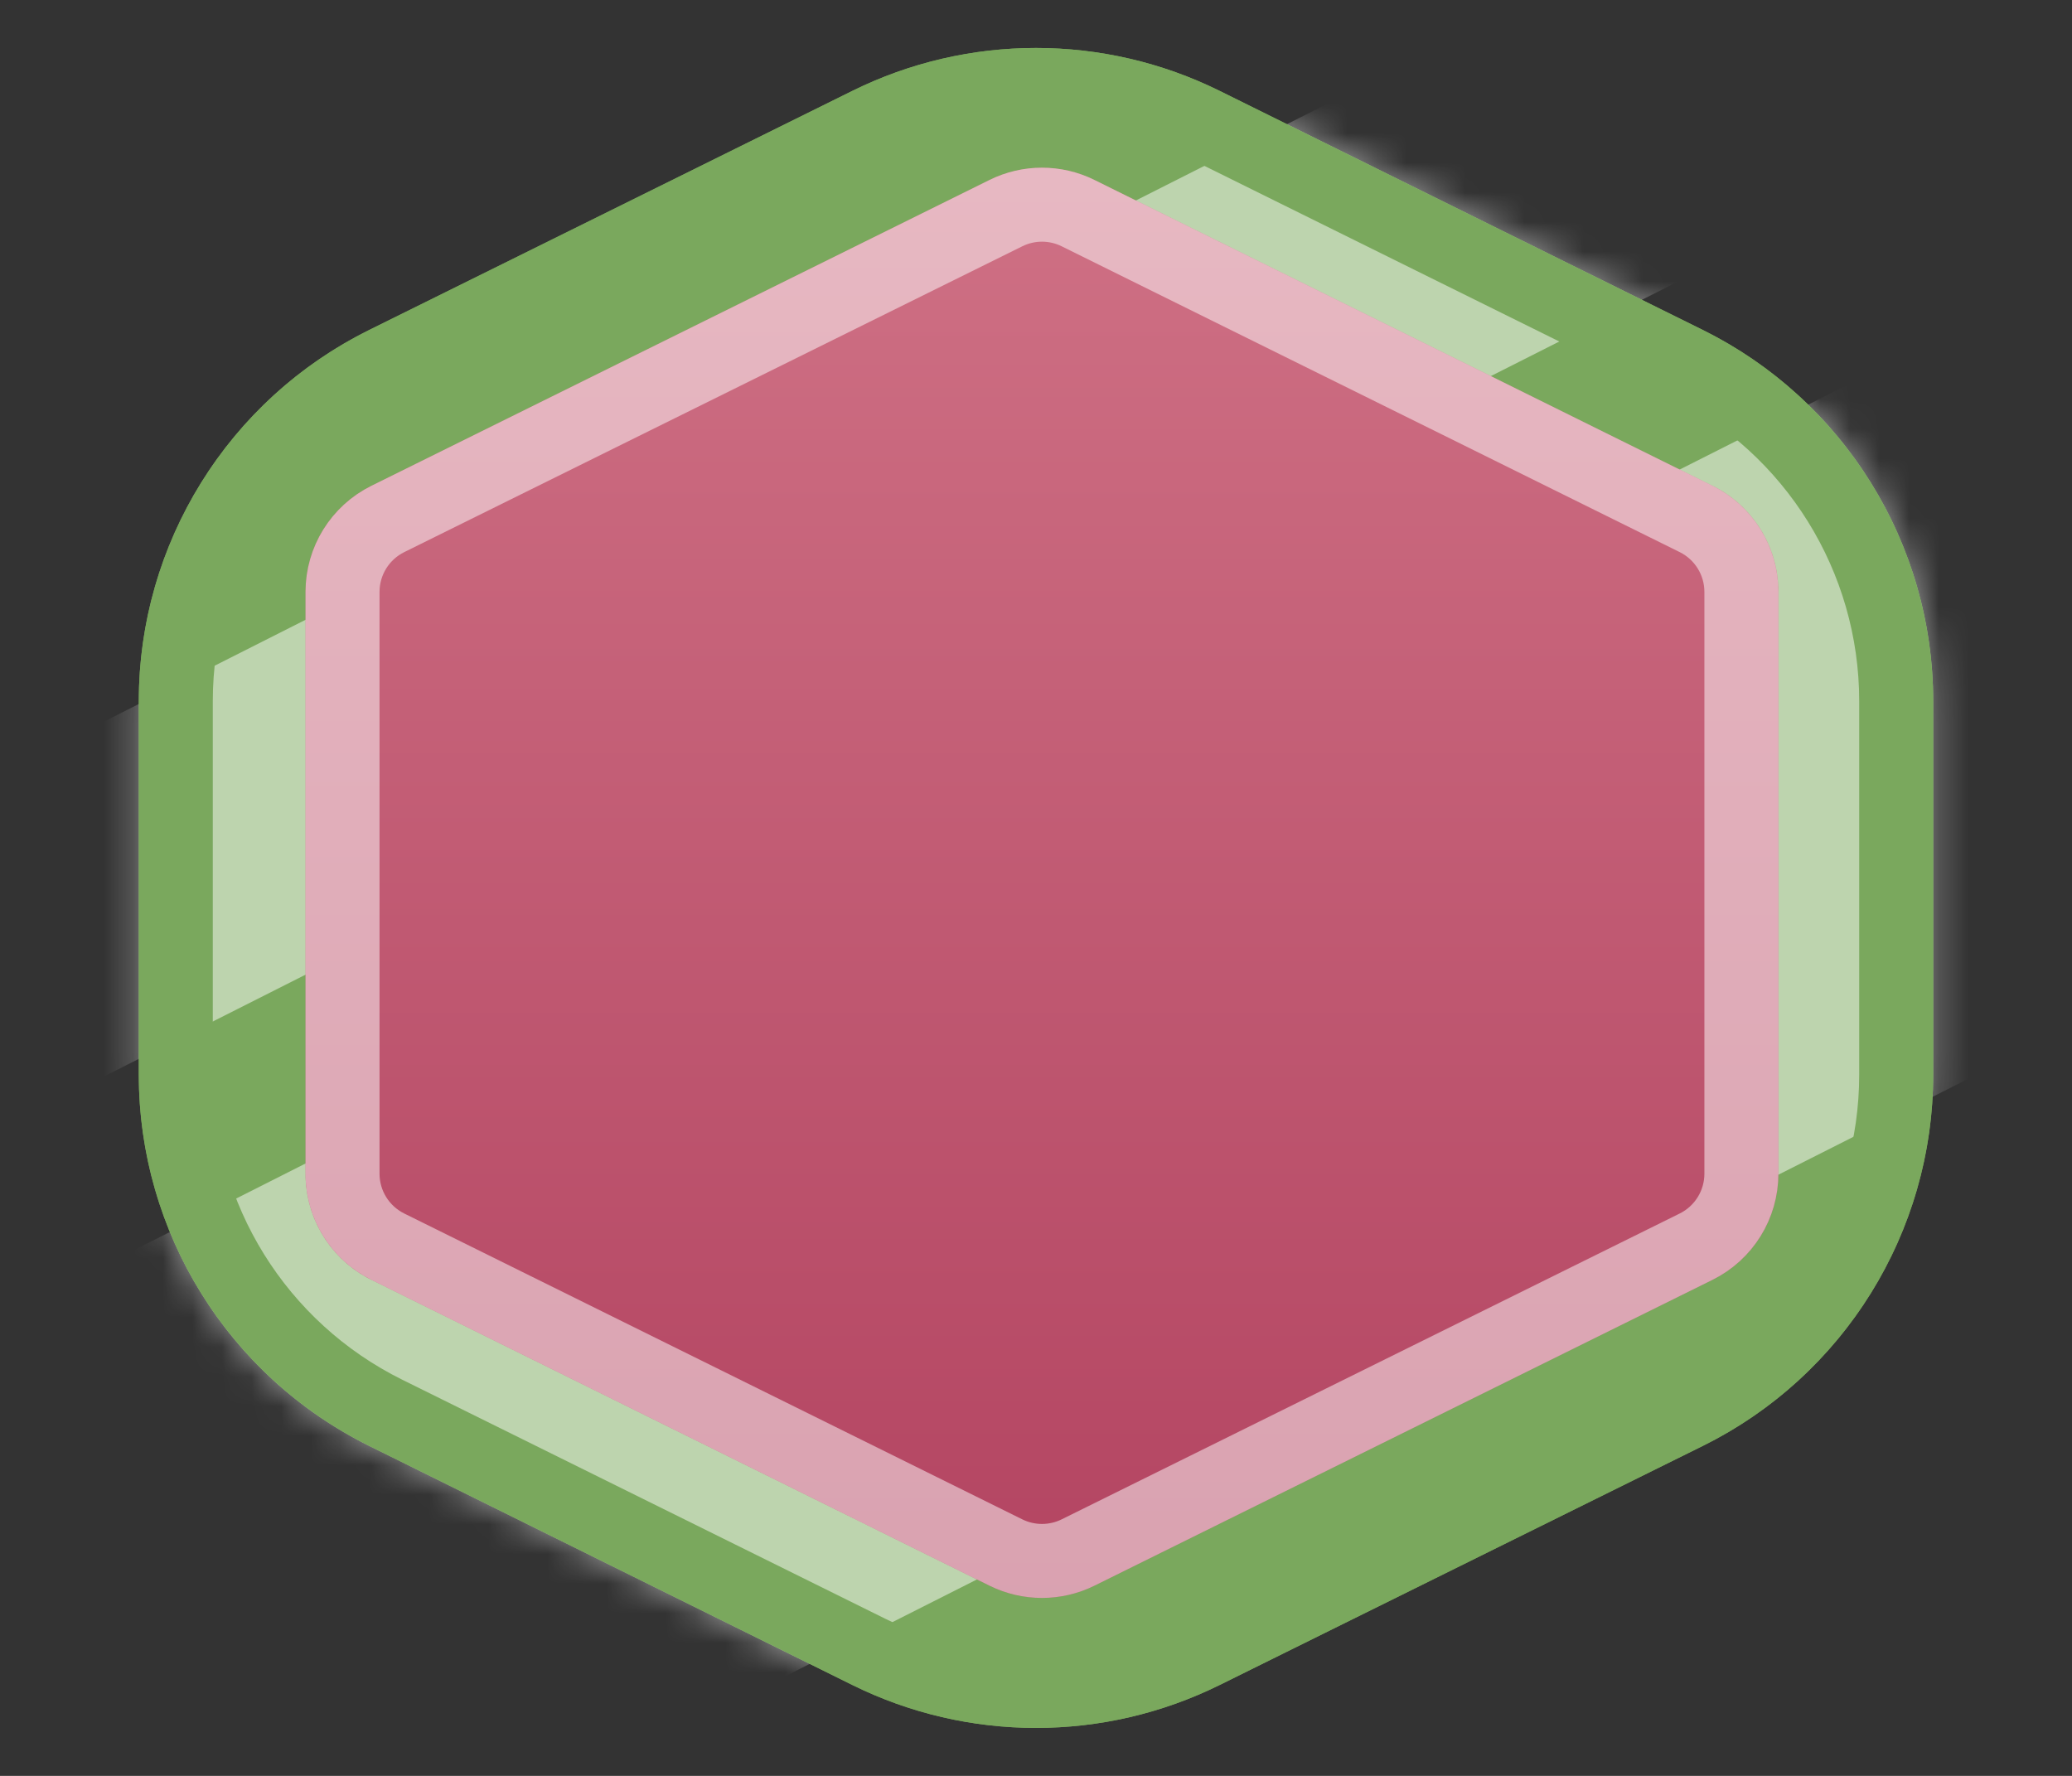 <svg width="70" height="60" viewBox="0 0 70 60" fill="none" xmlns="http://www.w3.org/2000/svg">
<rect x="0" y="0" width="70" height="60" fill="#333333" stroke="none"/>
<path d="M28.791 3.073C32.704 1.136 37.296 1.136 41.209 3.073L57.52 11.145C62.292 13.506 65.311 18.369 65.311 23.692V36.308C65.311 41.631 62.292 46.494 57.52 48.855L41.209 56.927C37.296 58.864 32.704 58.864 28.791 56.927L12.48 48.855C7.708 46.494 4.689 41.631 4.689 36.308V23.692C4.689 18.369 7.708 13.506 12.48 11.145L28.791 3.073Z" fill="#7AA85D"/>
<mask id="mask0_168_81507" style="mask-type:alpha" maskUnits="userSpaceOnUse" x="4" y="1" width="62" height="58">
<path d="M28.791 3.073C32.704 1.136 37.296 1.136 41.209 3.073L57.52 11.145C62.292 13.506 65.311 18.369 65.311 23.692V36.308C65.311 41.631 62.292 46.494 57.52 48.855L41.209 56.927C37.296 58.864 32.704 58.864 28.791 56.927L12.48 48.855C7.708 46.494 4.689 41.631 4.689 36.308V23.692C4.689 18.369 7.708 13.506 12.48 11.145L28.791 3.073Z" fill="#C4C4C4"/>
</mask>
<g mask="url(#mask0_168_81507)">
<rect width="72.869" height="22.984" transform="matrix(0.893 -0.451 0.566 0.824 -0.404 44.727)" fill="white" fill-opacity="0.5"/>
<rect width="64.102" height="10.803" transform="matrix(0.893 -0.451 0.566 0.824 -4.046 28.197)" fill="white" fill-opacity="0.5"/>
</g>
<path d="M29.345 4.193C32.909 2.43 37.091 2.43 40.655 4.193L56.966 12.265C61.311 14.415 64.061 18.844 64.061 23.692V36.308C64.061 41.156 61.311 45.585 56.966 47.735L40.655 55.807C37.091 57.57 32.909 57.57 29.345 55.807L13.034 47.735C8.689 45.585 5.939 41.156 5.939 36.308V23.692C5.939 18.844 8.689 14.415 13.034 12.265L29.345 4.193Z" stroke="#7AA85D" stroke-width="2.5"/>
<path d="M33.428 6.08C34.546 5.527 35.858 5.527 36.976 6.08L57.855 16.413C59.219 17.087 60.081 18.477 60.081 19.998V39.655C60.081 41.176 59.219 42.566 57.855 43.24L36.976 53.573C35.858 54.126 34.546 54.126 33.428 53.573L12.548 43.24C11.185 42.566 10.322 41.176 10.322 39.655V19.998C10.322 18.477 11.185 17.087 12.548 16.413L33.428 6.08Z" fill="url(#paint0_linear_168_81507)"/>
<path d="M33.982 7.201C34.751 6.82 35.653 6.82 36.422 7.201L57.301 17.533C58.238 17.997 58.831 18.952 58.831 19.998V39.655C58.831 40.701 58.238 41.656 57.301 42.12L36.422 52.453C35.653 52.833 34.751 52.833 33.982 52.453L13.103 42.12C12.166 41.656 11.572 40.701 11.572 39.655V19.998C11.572 18.952 12.166 17.997 13.103 17.533L33.982 7.201Z" stroke="white" stroke-opacity="0.5" stroke-width="2.5"/>
<defs>
<linearGradient id="paint0_linear_168_81507" x1="35.202" y1="5.202" x2="35.202" y2="54.451" gradientUnits="userSpaceOnUse">
<stop stop-color="#B34461"/>
<stop offset="0" stop-color="#CF7185"/>
<stop offset="1" stop-color="#B34461"/>
</linearGradient>
</defs>
</svg>
